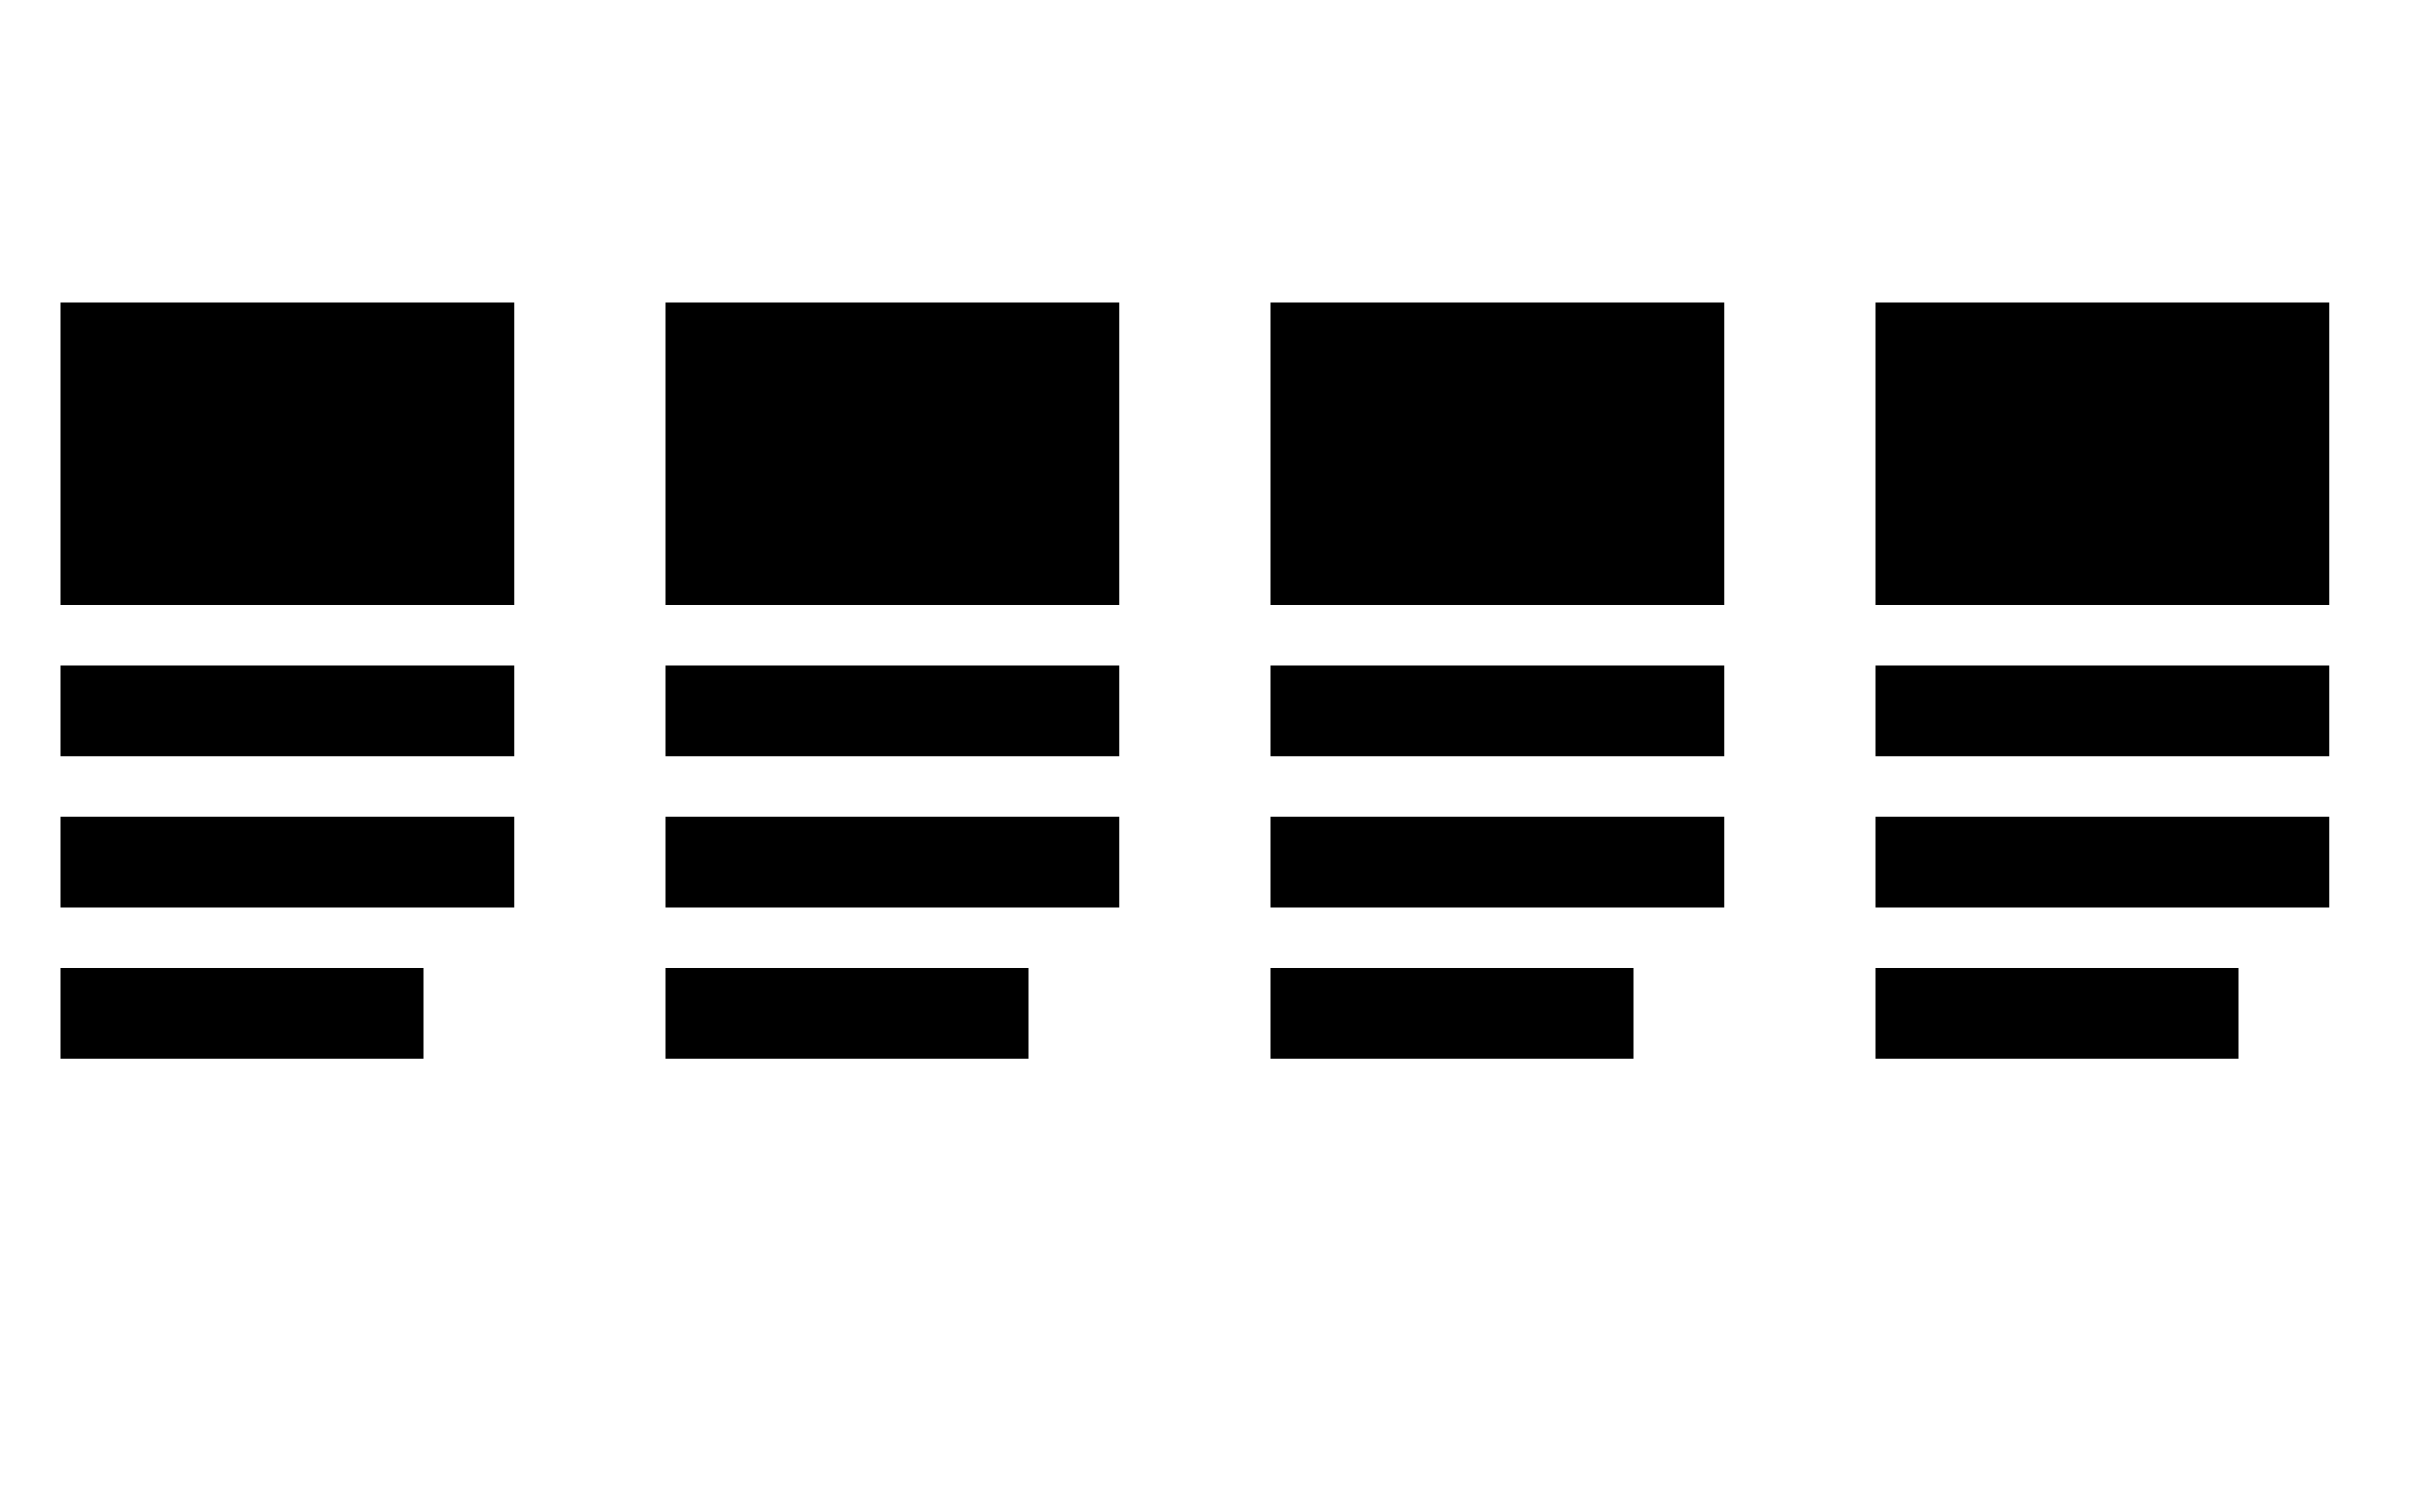 <?xml version="1.0"?>
<svg width="80" height="50" viewBox="0 0 80 50" xmlns="http://www.w3.org/2000/svg" version="1.1" overflow="visible">
  <g transform="translate(2,0)">
    <rect x="0" y="10" width="15" height="10" fill="currentColor"/>
    <rect x="0" y="22" width="15" height="3" fill="currentColor"/>
    <rect x="0" y="27" width="15" height="3" fill="currentColor"/>
    <rect x="0" y="32" width="12" height="3" fill="currentColor"/>
    <rect x="20" y="10" width="15" height="10" fill="currentColor"/>
    <rect x="20" y="22" width="15" height="3" fill="currentColor"/>
    <rect x="20" y="27" width="15" height="3" fill="currentColor"/>
    <rect x="20" y="32" width="12" height="3" fill="currentColor"/>
    <rect x="40" y="10" width="15" height="10" fill="currentColor"/>
    <rect x="40" y="22" width="15" height="3" fill="currentColor"/>
    <rect x="40" y="27" width="15" height="3" fill="currentColor"/>
    <rect x="40" y="32" width="12" height="3" fill="currentColor"/>
    <rect x="60" y="10" width="15" height="10" fill="currentColor"/>
    <rect x="60" y="22" width="15" height="3" fill="currentColor"/>
    <rect x="60" y="27" width="15" height="3" fill="currentColor"/>
    <rect x="60" y="32" width="12" height="3" fill="currentColor"/>
  </g>
</svg>
<!-- steamcommunity.com/public/javascript/applications/community/main.js -->
